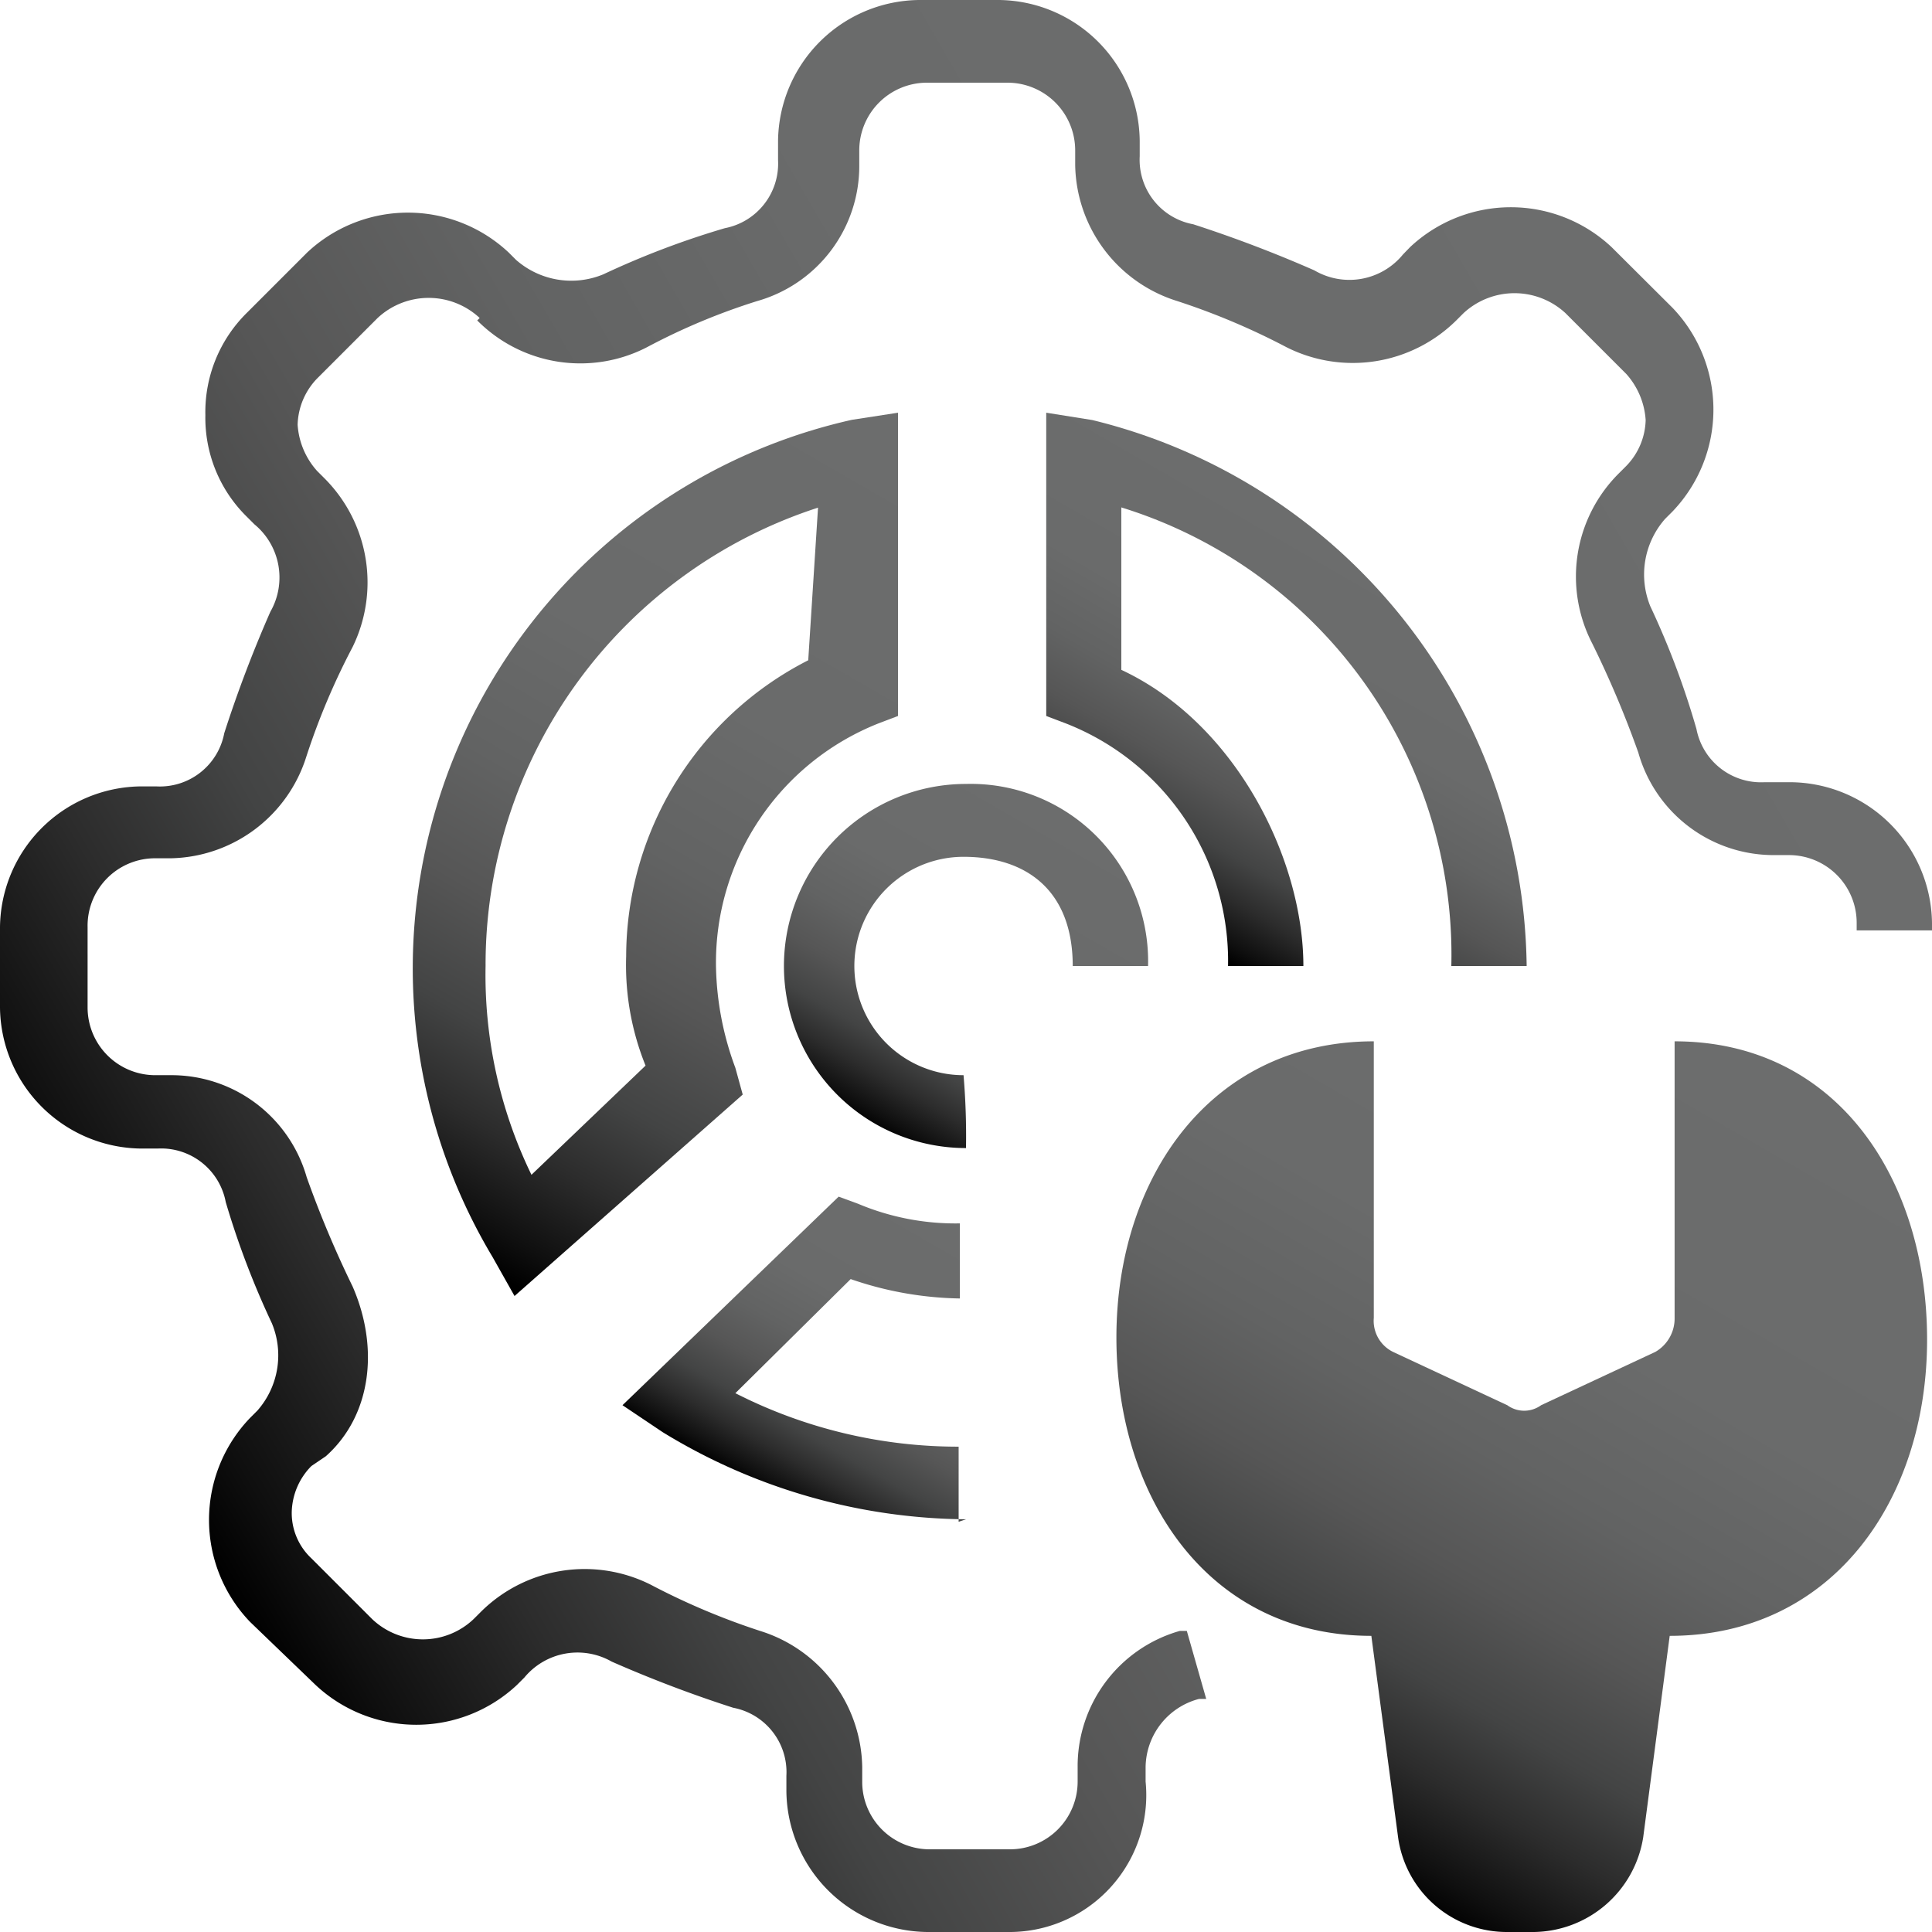 <svg id="Layer_1" data-name="Layer 1" xmlns="http://www.w3.org/2000/svg" xmlns:xlink="http://www.w3.org/1999/xlink" viewBox="0 0 78.74 78.74"><defs><linearGradient id="linear-gradient" x1="77.86" y1="32.26" x2="10.61" y2="71.09" gradientTransform="translate(0 -8)" gradientUnits="userSpaceOnUse"><stop offset="0" stop-color="#6c6d6d"/><stop offset="0.36" stop-color="#6a6b6b"/><stop offset="0.53" stop-color="#626363"/><stop offset="0.66" stop-color="#565656"/><stop offset="0.78" stop-color="#434444"/><stop offset="0.87" stop-color="#2c2c2c"/><stop offset="0.96" stop-color="#0f0f0f"/><stop offset="1"/></linearGradient><linearGradient id="linear-gradient-2" x1="75.14" y1="799.11" x2="56.56" y2="831.29" gradientTransform="translate(0 -751.9)" xlink:href="#linear-gradient"/><linearGradient id="linear-gradient-3" x1="42.13" y1="774.09" x2="22.74" y2="807.68" gradientTransform="translate(0 -751.9)" xlink:href="#linear-gradient"/><linearGradient id="linear-gradient-4" x1="61.42" y1="779.8" x2="52.64" y2="795" gradientTransform="translate(0 -751.9)" xlink:href="#linear-gradient"/><linearGradient id="linear-gradient-5" x1="43.84" y1="806.97" x2="37.14" y2="818.58" gradientTransform="translate(0 -751.9)" xlink:href="#linear-gradient"/><linearGradient id="linear-gradient-6" x1="48.35" y1="790.08" x2="40.75" y2="803.25" gradientTransform="translate(0 -751.9)" xlink:href="#linear-gradient"/></defs><title>1-01</title><path d="M46.68,84.37H43.42a5.8,5.8,0,0,1-5.74-5.74V78a2.67,2.67,0,0,0-2.17-2.77,51.61,51.61,0,0,1-4.95-1.88A2.81,2.81,0,0,0,27,74l-.3.3a6,6,0,0,1-8.21,0l-2.67-2.57a6,6,0,0,1,0-8.31l.3-.3a3.41,3.41,0,0,0,.59-3.56,34.4,34.4,0,0,1-1.88-4.94,2.68,2.68,0,0,0-2.77-2.18h-.69a5.81,5.81,0,0,1-5.74-5.74V43.42a5.8,5.8,0,0,1,5.74-5.74H12a2.67,2.67,0,0,0,2.77-2.17,51.61,51.61,0,0,1,1.88-4.95A2.81,2.81,0,0,0,16,27l-.3-.3A5.65,5.65,0,0,1,14,22.55a5.68,5.68,0,0,1,1.68-4.16l2.47-2.47a6,6,0,0,1,8.21,0l.3.3a3.41,3.41,0,0,0,3.56.59,34.52,34.52,0,0,1,4.95-1.88,2.68,2.68,0,0,0,2.17-2.77v-.79a5.81,5.81,0,0,1,5.74-5.74h3.27a5.8,5.8,0,0,1,5.73,5.74V12a2.67,2.67,0,0,0,2.18,2.77,52.47,52.47,0,0,1,4.94,1.88A2.82,2.82,0,0,0,62.81,16l.29-.3a6,6,0,0,1,8.21,0l2.48,2.47a6,6,0,0,1,0,8.31l-.3.3a3.43,3.43,0,0,0-.6,3.56,33.37,33.37,0,0,1,1.88,5,2.68,2.68,0,0,0,2.77,2.17h1.09a5.81,5.81,0,0,1,5.74,5.74v.3H81.3v-.3a2.76,2.76,0,0,0-2.77-2.77h-.59A5.73,5.73,0,0,1,72.4,36.3a41.38,41.38,0,0,0-1.88-4.45,5.93,5.93,0,0,1,1.09-6.93l.3-.3a2.78,2.78,0,0,0,.79-1.87,3.12,3.12,0,0,0-.79-1.88l-2.48-2.48a3.06,3.06,0,0,0-4.15,0l-.3.3a6,6,0,0,1-6.92,1.09,28.59,28.59,0,0,0-4.45-1.88,5.91,5.91,0,0,1-4.16-5.54v-.59A2.76,2.76,0,0,0,46.68,9H43.42a2.76,2.76,0,0,0-2.77,2.77v.59a5.72,5.72,0,0,1-4.16,5.54A26.22,26.22,0,0,0,32,19.78a5.92,5.92,0,0,1-6.92-1.09l.1-.1a3.05,3.05,0,0,0-4.16,0l-2.47,2.47a2.82,2.82,0,0,0-.79,1.88,3.12,3.12,0,0,0,.79,1.88l.3.3A6,6,0,0,1,20,32a28.59,28.59,0,0,0-1.88,4.45,5.91,5.91,0,0,1-5.54,4.16H12A2.75,2.75,0,0,0,9.2,43.42v3.26A2.76,2.76,0,0,0,12,49.45h.59a5.73,5.73,0,0,1,5.54,4.16A43.16,43.16,0,0,0,20,58.06c1.08,2.47.79,5.24-1.09,6.92l-.59.4a2.76,2.76,0,0,0-.8,1.88,2.53,2.53,0,0,0,.8,1.88l2.47,2.47a3,3,0,0,0,4.15,0l.3-.3a6,6,0,0,1,6.92-1.09,28.59,28.59,0,0,0,4.45,1.88,5.91,5.91,0,0,1,4.16,5.54v.59A2.75,2.75,0,0,0,43.52,81h3.26a2.76,2.76,0,0,0,2.77-2.77v-.59a5.73,5.73,0,0,1,4.16-5.54H54l.79,2.77H54.5a2.91,2.91,0,0,0-2.18,2.77v.6A5.58,5.58,0,0,1,46.68,84.37Z" transform="translate(-5.63 -5.63)" style="fill:url(#linear-gradient)"/><path d="M73.88,48.07V59.34a1.57,1.57,0,0,1-.79,1.39L68.44,62.9a1.17,1.17,0,0,1-1.38,0l-4.65-2.17a1.41,1.41,0,0,1-.79-1.39V48.07c-6.63,0-10.49,5.54-10.49,12.07S54.89,72.3,61.52,72.3l1.09,8.21a4.47,4.47,0,0,0,4.45,3.86h1.09a4.57,4.57,0,0,0,4.45-3.86l1.08-8.21c6.63,0,10.49-5.54,10.49-12.07S80.51,48.07,73.88,48.07Z" transform="translate(-5.63 -5.63)" style="fill:url(#linear-gradient-2)"/><path d="M26.6,58.45l-.89-1.58A22.91,22.91,0,0,1,40.35,22.74l1.88-.29V34.81l-.79.3A10.49,10.49,0,0,0,34.81,45a12.45,12.45,0,0,0,.79,4.15l.3,1.09ZM39,26.31A19.58,19.58,0,0,0,25.42,45a18.63,18.63,0,0,0,1.87,8.51l4.65-4.45a10.91,10.91,0,0,1-.79-4.46,13.57,13.57,0,0,1,7.42-12.06l.4-6.23Z" transform="translate(-5.63 -5.63)" style="fill:url(#linear-gradient-3)"/><path d="M67.85,45H64.78A19.09,19.09,0,0,0,51.33,26.31v6.62C56,35.11,58.75,40.65,58.75,45H55.68a10.4,10.4,0,0,0-6.62-9.89l-.79-.3V22.45l1.88.3A23.19,23.19,0,0,1,67.85,45Z" transform="translate(-5.63 -5.63)" style="fill:url(#linear-gradient-4)"/><path d="M45,67.55A24,24,0,0,1,32.64,64L31,62.9l8.81-8.5.79.29a10.21,10.21,0,0,0,4.15.8v3.06a14.25,14.25,0,0,1-4.45-.79L35.6,62.41a20,20,0,0,0,9.1,2.18v3.06l.3-.1Z" transform="translate(-5.63 -5.63)" style="fill:url(#linear-gradient-5)"/><path d="M45,52.42a7.42,7.42,0,0,1,0-14.84A7.23,7.23,0,0,1,52.42,45H49.35c0-3.07-1.88-4.45-4.45-4.45a4.45,4.45,0,1,0,0,8.9A29.47,29.47,0,0,1,45,52.42Z" transform="translate(-5.63 -5.63)" style="fill:url(#linear-gradient-6)"/></svg>